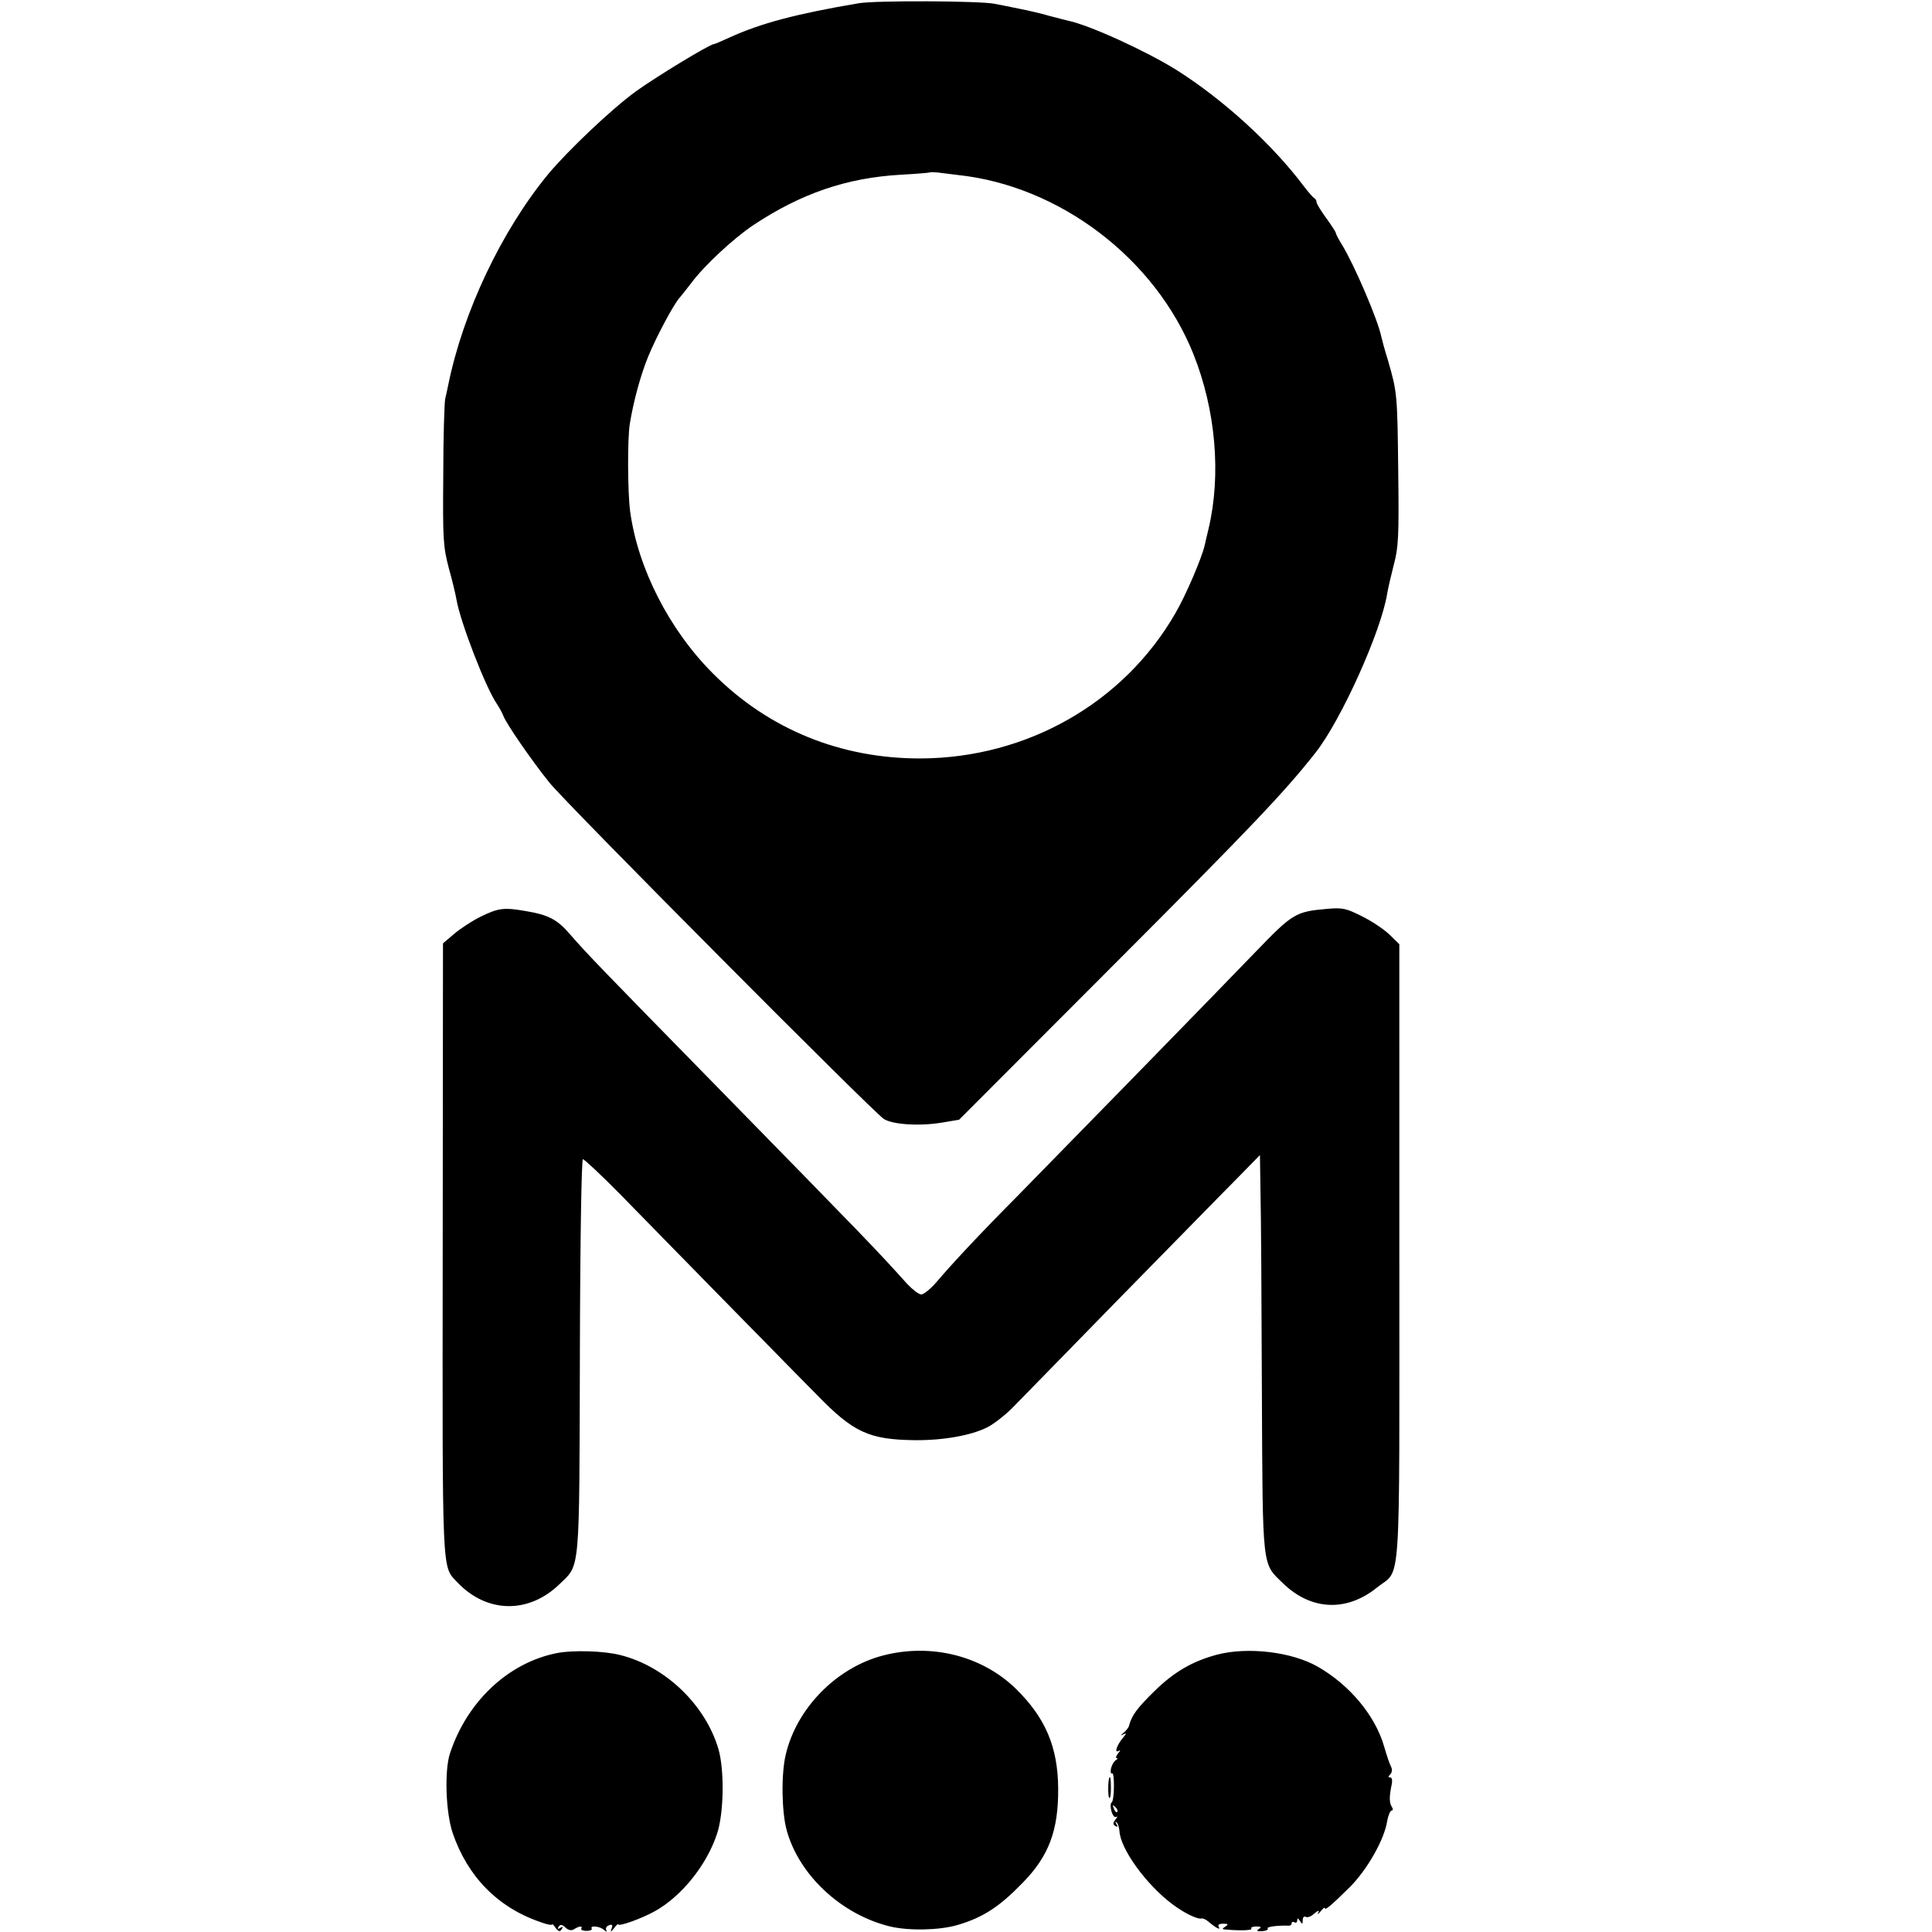 <svg version="1" xmlns="http://www.w3.org/2000/svg" width="933.333" height="933.333" viewBox="0 0 700 700"><path d="M311 1.2c-22.4 3.8-35.3 7.2-46.7 12.4-2.8 1.3-5.4 2.4-5.7 2.4-1.4 0-20.7 11.7-28.2 17.1-8.7 6.3-24.5 21.3-31.7 29.9-16.9 20.5-30.9 49.9-36.3 76.5-.2 1.1-.7 3.3-1.1 5-.3 1.6-.7 14.2-.7 28-.2 23.1 0 25.6 2 33.3 1.3 4.6 2.5 9.7 2.8 11.5 1.4 8.1 10.5 31.7 14.6 37.7.9 1.4 2 3.3 2.3 4.2 1 2.9 10.6 16.7 16.8 24.4 6.3 7.8 117.1 119.2 121.1 121.8 3.2 2.1 13.3 2.7 21.3 1.3l6-1 57.5-57.6c48.2-48.3 60.6-61.3 71.8-75.6 9.2-11.8 23.6-43.7 25.8-57.4.3-1.9 1.4-6.6 2.4-10.5 1.7-6.3 1.9-10.3 1.6-34.1-.3-27.9-.4-28.4-3.7-39.9-1.2-3.8-2.2-7.6-2.4-8.5-1.2-6.1-9.8-26.1-14.2-33.3-1.3-2.1-2.3-4-2.3-4.4 0-.3-1.6-2.8-3.5-5.4-1.9-2.6-3.5-5.2-3.5-5.8 0-.6-.4-1.2-.8-1.4-.4-.2-2.1-2.1-3.7-4.2-11.4-15.2-29-31.3-46-42.1-10.8-6.8-31.7-16.4-39.5-18-.8-.2-4-1-7-1.8-3-.9-8-2-11-2.6-3-.6-6.8-1.4-8.5-1.7C355.7.3 317 .1 311 1.2zm36 62.2c36.9 3.9 71.5 30.2 85.4 64.9 8.1 20.3 10.1 43.7 5.5 63.2-.5 2.2-1.2 4.9-1.4 6-1.1 4.8-6.9 18.3-10.7 24.8-18.7 32.4-53.7 52.3-92.1 52.5-29 .1-55.1-10.5-75.2-30.6-15.9-15.8-27.4-38.2-30.2-59-.9-7-1-26.2-.1-31.7 1.4-8.5 3.9-17.5 6.6-24.2 3-7.3 9.4-19.3 11.5-21.5.6-.7 2.5-3.1 4.2-5.3 4.5-6.1 15.1-16 22.4-20.9 17.3-11.5 33.9-17.2 53.6-18.3 5.5-.3 10.1-.7 10.3-.8.2-.2 1.5-.1 3 0 1.5.2 4.7.6 7.2.9z"/><path d="M174 332.2c-3 1.5-7.3 4.3-9.5 6.2l-4 3.4-.1 110.8c-.1 120.4-.4 114.6 5.4 120.8 10.7 11.2 25.9 11.4 37.1.4 7.3-7.1 7-3.2 7.2-82.6.1-42.8.6-71.2 1.1-71.2.5 0 6.6 5.7 13.5 12.7 6.9 7.1 23.5 24 37 37.8 13.5 13.7 28.8 29.4 34.2 34.8 13.3 13.7 18.9 16.3 35.6 16.5 10.2.1 20.4-1.7 26.3-4.7 2.3-1.2 6.3-4.3 8.9-6.9 2.6-2.7 19.7-20.1 37.8-38.7 18.2-18.5 37.3-38.1 42.5-43.3l9.5-9.7.2 13.5c.2 7.4.4 39.8.5 72 .3 65.5 0 62.2 7.7 69.7 10.1 9.8 23 10.4 34 1.5 8.9-7.2 8.1 4.8 8.1-121.4V342.1l-3.7-3.6c-2-1.9-6.5-4.9-10-6.6-5.6-2.8-6.9-3.1-12.5-2.6-11.4 1-12.5 1.7-25.8 15.5-15.2 15.8-70.4 72.3-86.5 88.7-13.7 13.8-23.2 24-29 30.8-2.2 2.6-4.8 4.7-5.7 4.7-.9 0-3.1-1.7-5-3.7-12.2-13.5-12.7-14-71.8-74.4-38.6-39.4-44.6-45.6-50.3-52.2-4.8-5.6-7.9-7.2-16.2-8.6-8-1.4-10-1.1-16.5 2.1zM201.5 599c-17.6 3.6-32.4 17.7-38.5 36.4-2 6.2-1.5 21.3 1 28.7 5.4 15.8 16.3 27 31.8 32.3 2.3.9 4.2 1.2 4.2.9 0-.4.6.1 1.3 1.2 1.1 1.4 1.6 1.5 2.2.5.6-.9.4-1.1-.5-.5-.9.6-1.1.4-.6-.4.6-.9 1.2-.9 2.5.3 1.1 1 2.1 1.2 3.1.6 1.8-1.2 3.3-1.3 2.6-.2-.2.4.6.8 1.9.8 1.3 0 2.1-.4 1.9-.8-.8-1.3 3.1-.9 4.5.5.9.7 1.1.7.8.1-.4-.7 0-1.5.9-1.8 1.2-.5 1.5-.2 1 1.1-.5 1.5-.4 1.5.9-.1.8-1.1 1.5-1.7 1.5-1.4 0 1 8.6-2.1 13.4-4.8 9.6-5.4 18.7-16.7 22.4-28 2.5-7.4 2.7-23.2.5-30.7-4.7-16-19.2-29.9-35.4-34-6.1-1.6-17.5-1.9-23.4-.7zM320 599.8c-17 4.4-31.4 19.2-35.3 35.9-1.7 6.9-1.5 20.7.3 27.3 4.4 16.3 19.8 30.7 37.5 35 6.8 1.6 17.7 1.4 24.3-.5 9.3-2.7 15.3-6.6 23.8-15.4 9.4-9.6 12.9-18.9 12.8-34.1-.1-15-4.6-25.6-15.3-36.1-12.3-12-30.7-16.6-48.1-12.1zM441 599.5c-9 2.4-15.7 6.3-22.9 13.4-6.3 6.2-8.1 8.7-9.1 12.6-.2.5-1 1.6-1.9 2.3-1.2 1-1.2 1.2-.1.6 1.2-.6 1.2-.4-.1 1.2-2.2 2.6-3.3 5.7-1.6 4.8.8-.5.7-.2-.2.9-.7.9-1 1.7-.5 1.7s.3.4-.4.8c-.7.5-1.4 1.8-1.7 3.1-.2 1.2 0 1.9.4 1.6 1-.6.9 9.8-.1 10.5-1.1.9.3 6 1.6 5.3.6-.4.5 0-.2.9-1 1.3-1 1.8-.1 2.4.8.5 1 .3.4-.7-.5-.8-.4-1.1.1-.6.4.4.9 1.8 1 3.1.3 6.4 9.5 19.2 19 26.4 4.2 3.2 9.2 5.7 10.8 5.3.5-.1 1.6.4 2.5 1.2 2.6 2.2 4.5 3.2 3.7 1.9-.5-.8.1-1.2 1.6-1.2 1.8 0 2 .2.8 1-1.3.9-1.3 1 0 1.1 5.5.5 9.8.3 9.4-.3-.3-.5.5-.8 1.8-.8 1.7 0 2 .3.9.9-1 .7-.7.9 1.2.8 1.4-.1 2.3-.5 2-1-.4-.6 3.4-1.1 7.5-1 .6.1 1.2-.3 1.2-.9 0-.5.5-.6 1-.3.6.3 1 0 1-.7 0-.9.3-.9 1 .2.8 1.3 1 1.2 1-.3 0-1 .5-1.5 1.1-1.2.5.4 2-.1 3.1-1.2 1.5-1.2 1.9-1.3 1.4-.3-.4.8 0 .6.8-.4.9-1.1 1.6-1.7 1.6-1.3 0 1.1 2.3-.9 9.1-7.6 6.2-6.2 12.5-17.2 13.5-23.9.4-2.1 1.1-3.8 1.6-3.8s.6-.6.1-1.3c-.9-1.5-1-3.3-.2-7.5.5-2 .3-3.2-.4-3.2-.8 0-.8-.3 0-1.1.7-.7.8-1.8.3-2.8-.5-.9-1.6-4.2-2.5-7.3-3.2-11.2-12.5-22.3-24-28.9-9.4-5.4-25.3-7.3-36.5-4.4zm-36.2 57c-.3.3-.9-.2-1.2-1.2-.6-1.4-.5-1.5.5-.6.7.7 1 1.5.7 1.8z"/><path d="M401.9 644.2c-.5 1.1-.5 6.9 0 7.2.4.3.6-1.3.6-3.5 0-3.4-.2-4.6-.6-3.7z"/></svg>